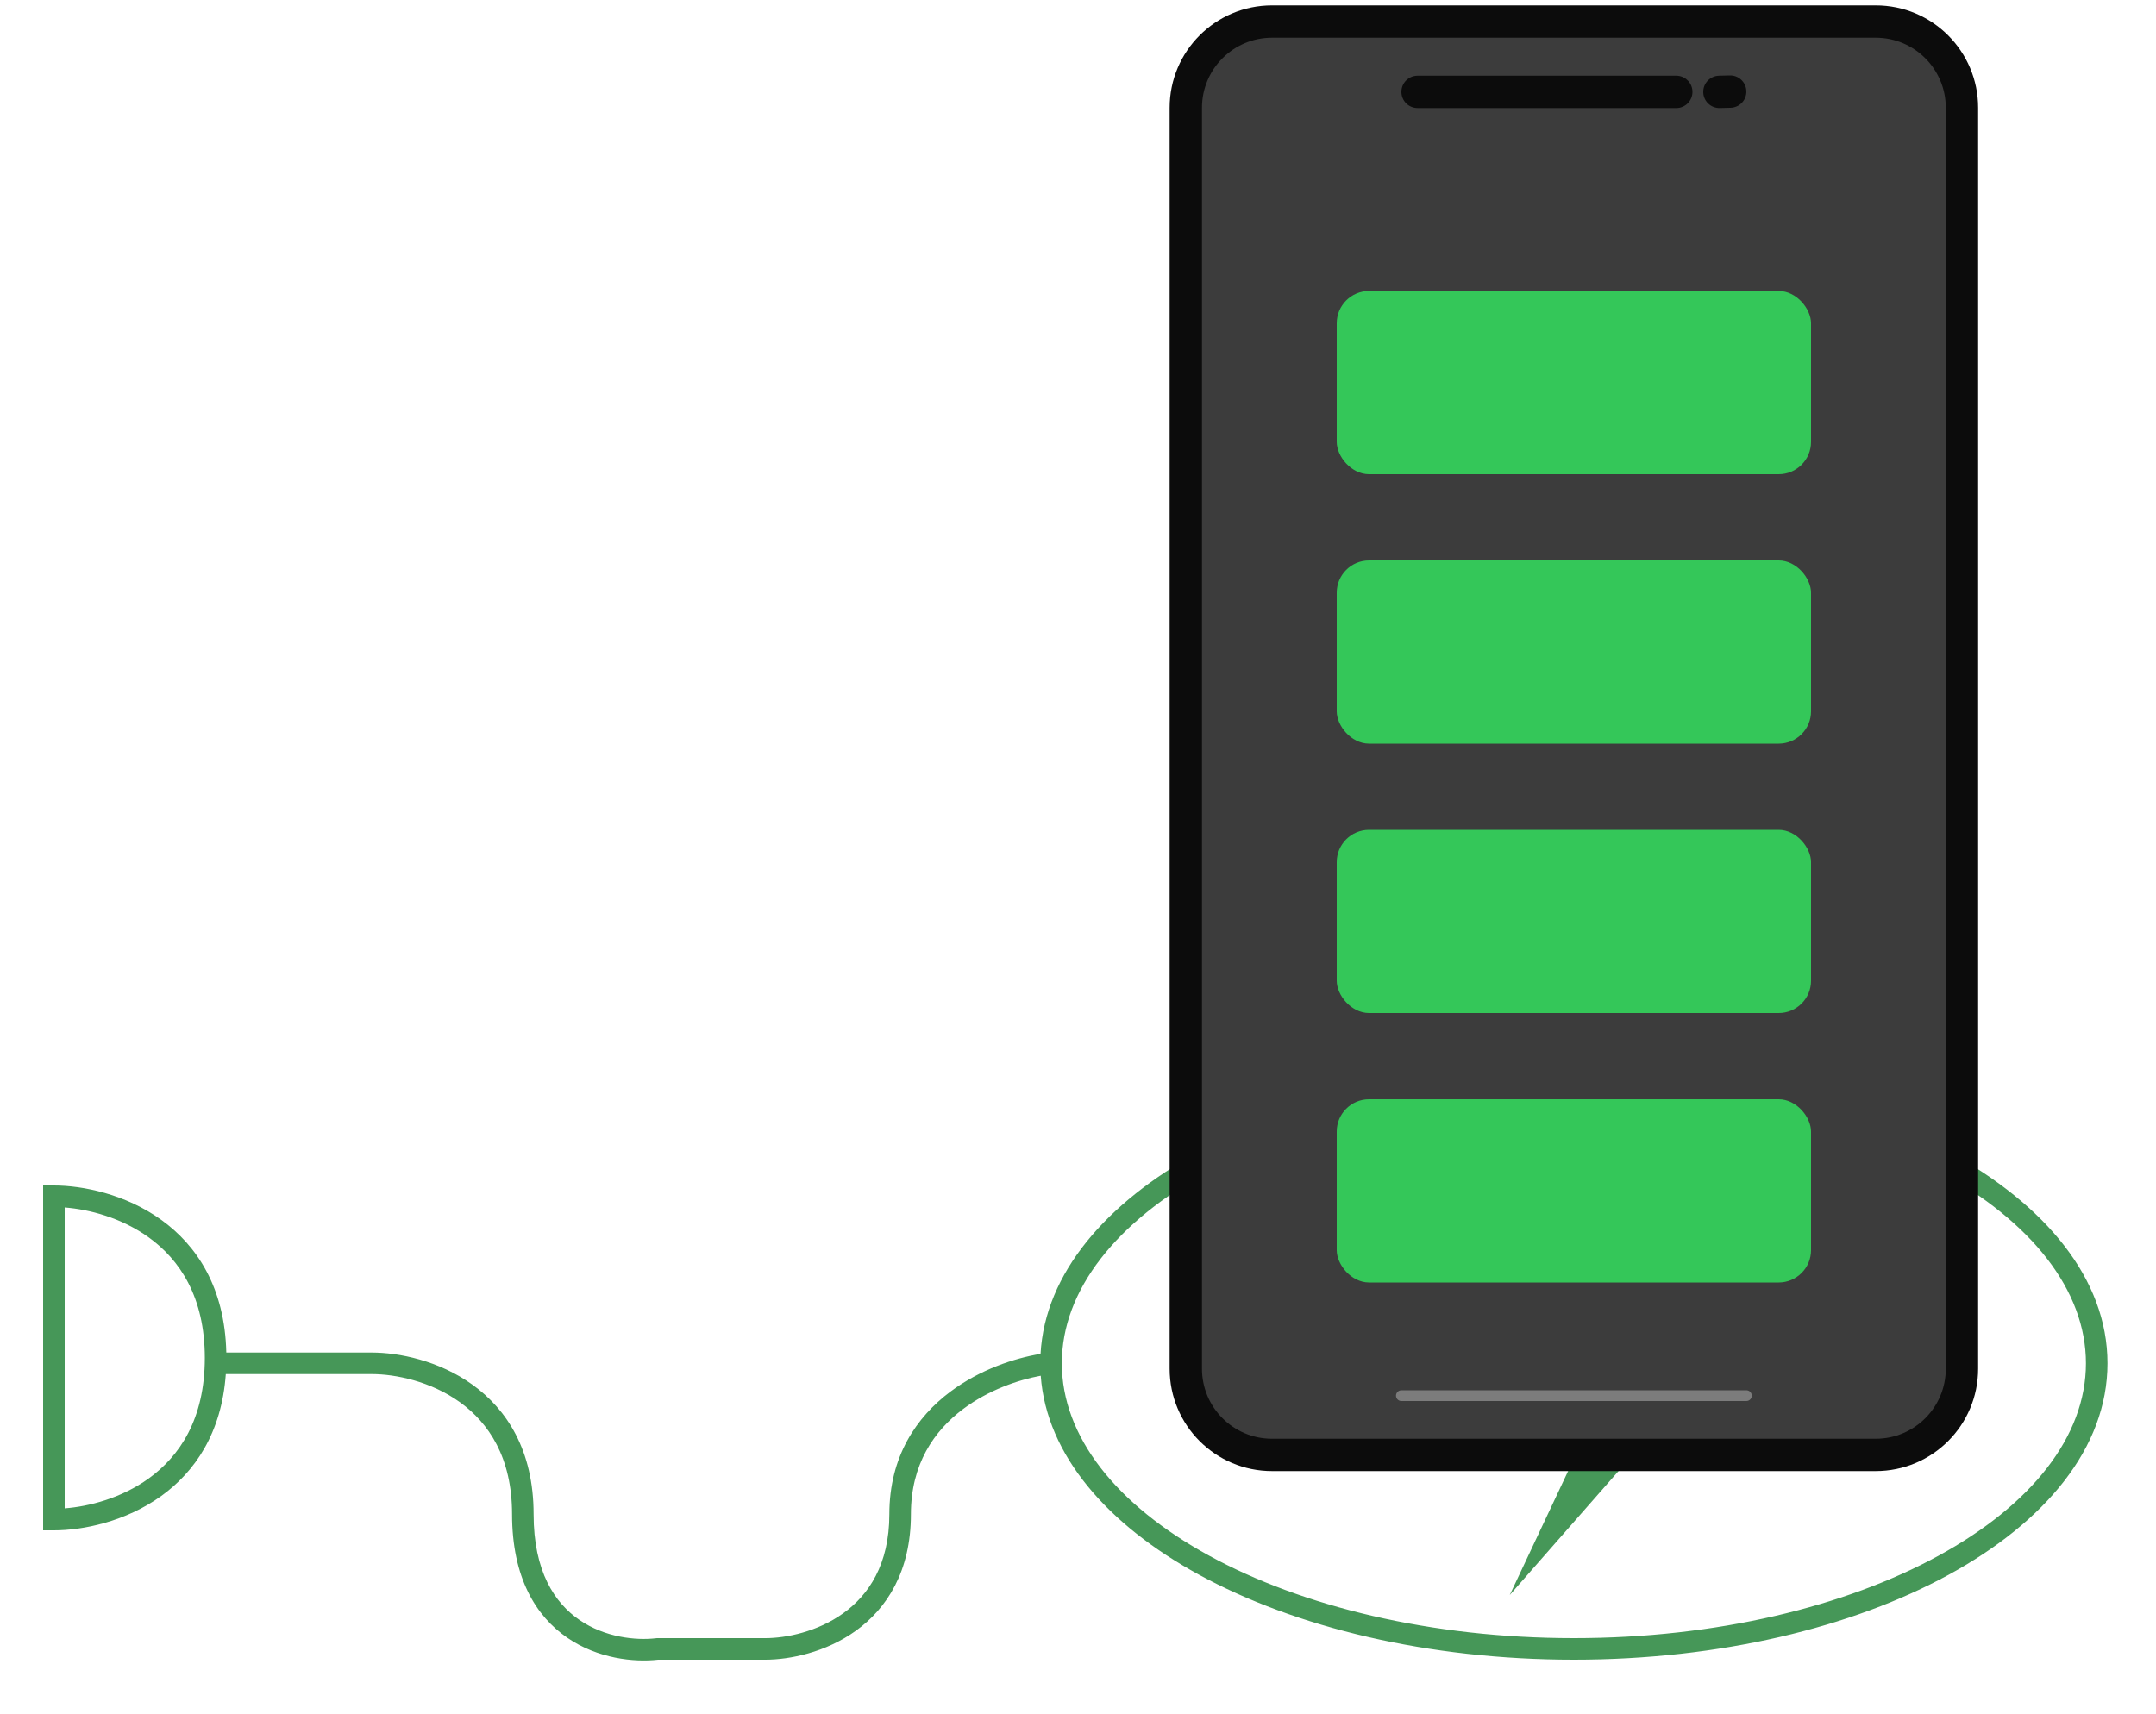 <svg width="200" height="159" viewBox="0 0 200 159" fill="none" xmlns="http://www.w3.org/2000/svg">
<g filter="url(#filter0_d_11_60)">
<path d="M146 95C159.527 95 171.824 97.993 180.774 102.884C189.687 107.754 195.5 114.646 195.5 122.5C195.5 130.354 189.687 137.246 180.774 142.116C171.824 147.007 159.527 150 146 150C132.473 150 120.176 147.007 111.226 142.116C102.751 137.486 97.08 131.028 96.542 123.652C94.424 124.043 91.679 124.99 89.35 126.737C86.642 128.768 84.5 131.865 84.5 136.5C84.5 141.826 82.258 145.251 79.397 147.312C76.586 149.335 73.243 150 71 150H61.05C58.791 150.256 55.446 149.9 52.622 147.962C49.709 145.962 47.5 142.382 47.5 136.5C47.5 131.226 45.325 128.026 42.666 126.111C39.956 124.16 36.673 123.5 34.5 123.5H20.946C20.56 128.975 18.066 132.574 14.959 134.812C11.627 137.21 7.66 138 5 138H4V106H5C7.66 106 11.627 106.79 14.959 109.188C18.252 111.559 20.857 115.46 20.993 121.5H34.5C36.993 121.5 40.711 122.24 43.834 124.488C47.008 126.774 49.5 130.574 49.5 136.5C49.5 141.819 51.459 144.738 53.754 146.313C56.109 147.93 58.974 148.236 60.881 148.007L60.94 148H71C72.923 148 75.831 147.415 78.228 145.688C80.575 143.999 82.5 141.174 82.5 136.5C82.5 131.136 85.025 127.482 88.15 125.138C90.896 123.079 94.109 122.021 96.525 121.625C96.939 114.134 102.645 107.572 111.226 102.884C120.176 97.993 132.473 95 146 95ZM146 97C132.742 97 120.788 99.939 112.185 104.64C103.544 109.361 98.5 115.719 98.5 122.5C98.5 129.281 103.544 135.639 112.185 140.36C120.788 145.061 132.742 148 146 148C159.258 148 171.212 145.061 179.815 140.36C188.456 135.639 193.5 129.281 193.5 122.5C193.5 115.719 188.456 109.361 179.815 104.64C171.212 99.939 159.258 97 146 97ZM142.85 117.271H163.5L140.05 144L149.15 124.673H128.5L149.15 100L142.85 117.271ZM6 135.959C8.275 135.784 11.263 135.008 13.791 133.188C16.658 131.124 19 127.674 19 122C19 116.326 16.658 112.876 13.791 110.812C11.263 108.992 8.275 108.215 6 108.04V135.959ZM132.782 122.673H152.303L150.959 125.524L147.901 132.017L159.084 119.271H139.991L140.971 116.586L143.361 110.031L132.782 122.673Z" fill="#469758"/>
</g>
<path d="M110 10C110 5.582 113.582 2 118 2H174C178.418 2 182 5.582 182 10V127C182 131.418 178.418 135 174 135H118C113.582 135 110 131.418 110 127V10Z" fill="#3C3C3C" stroke="#0C0C0C" stroke-width="3"/>
<path d="M155.653 7.033C156.41 7.11 157 7.749 157 8.525C157 9.302 156.41 9.941 155.653 10.018L155.5 10.025H131.5C130.672 10.025 130 9.354 130 8.525C130 7.697 130.672 7.025 131.5 7.025H155.5L155.653 7.033ZM160.615 7.004C161.373 7.062 161.979 7.686 161.999 8.462C162.019 9.238 161.445 9.891 160.691 9.987L160.538 9.999L159.538 10.025C158.71 10.046 158.021 9.392 158 8.563C157.979 7.735 158.634 7.046 159.462 7.025L160.462 7L160.615 7.004Z" fill="#0C0C0C"/>
<path d="M130 129.5H162" stroke="#7C7C7C" stroke-linecap="round"/>
<rect x="124" y="102" width="44" height="17" rx="3" fill="#34C759"/>
<rect x="124" y="77" width="44" height="17" rx="3" fill="#34C759"/>
<rect x="124" y="27" width="44" height="17" rx="3" fill="#34C759"/>
<rect x="124" y="52" width="44" height="17" rx="3" fill="#34C759"/>
<defs>
<filter id="filter0_d_11_60" x="0" y="95" width="199.5" height="63.073" filterUnits="userSpaceOnUse" color-interpolation-filters="sRGB">
<feFlood flood-opacity="0" result="BackgroundImageFix"/>
<feColorMatrix in="SourceAlpha" type="matrix" values="0 0 0 0 0 0 0 0 0 0 0 0 0 0 0 0 0 0 127 0" result="hardAlpha"/>
<feOffset dy="4"/>
<feGaussianBlur stdDeviation="2"/>
<feComposite in2="hardAlpha" operator="out"/>
<feColorMatrix type="matrix" values="0 0 0 0 0.127 0 0 0 0 0.774 0 0 0 0 0.093 0 0 0 0.25 0"/>
<feBlend mode="normal" in2="BackgroundImageFix" result="effect1_dropShadow_11_60"/>
<feBlend mode="normal" in="SourceGraphic" in2="effect1_dropShadow_11_60" result="shape"/>
</filter>
</defs>
</svg>
